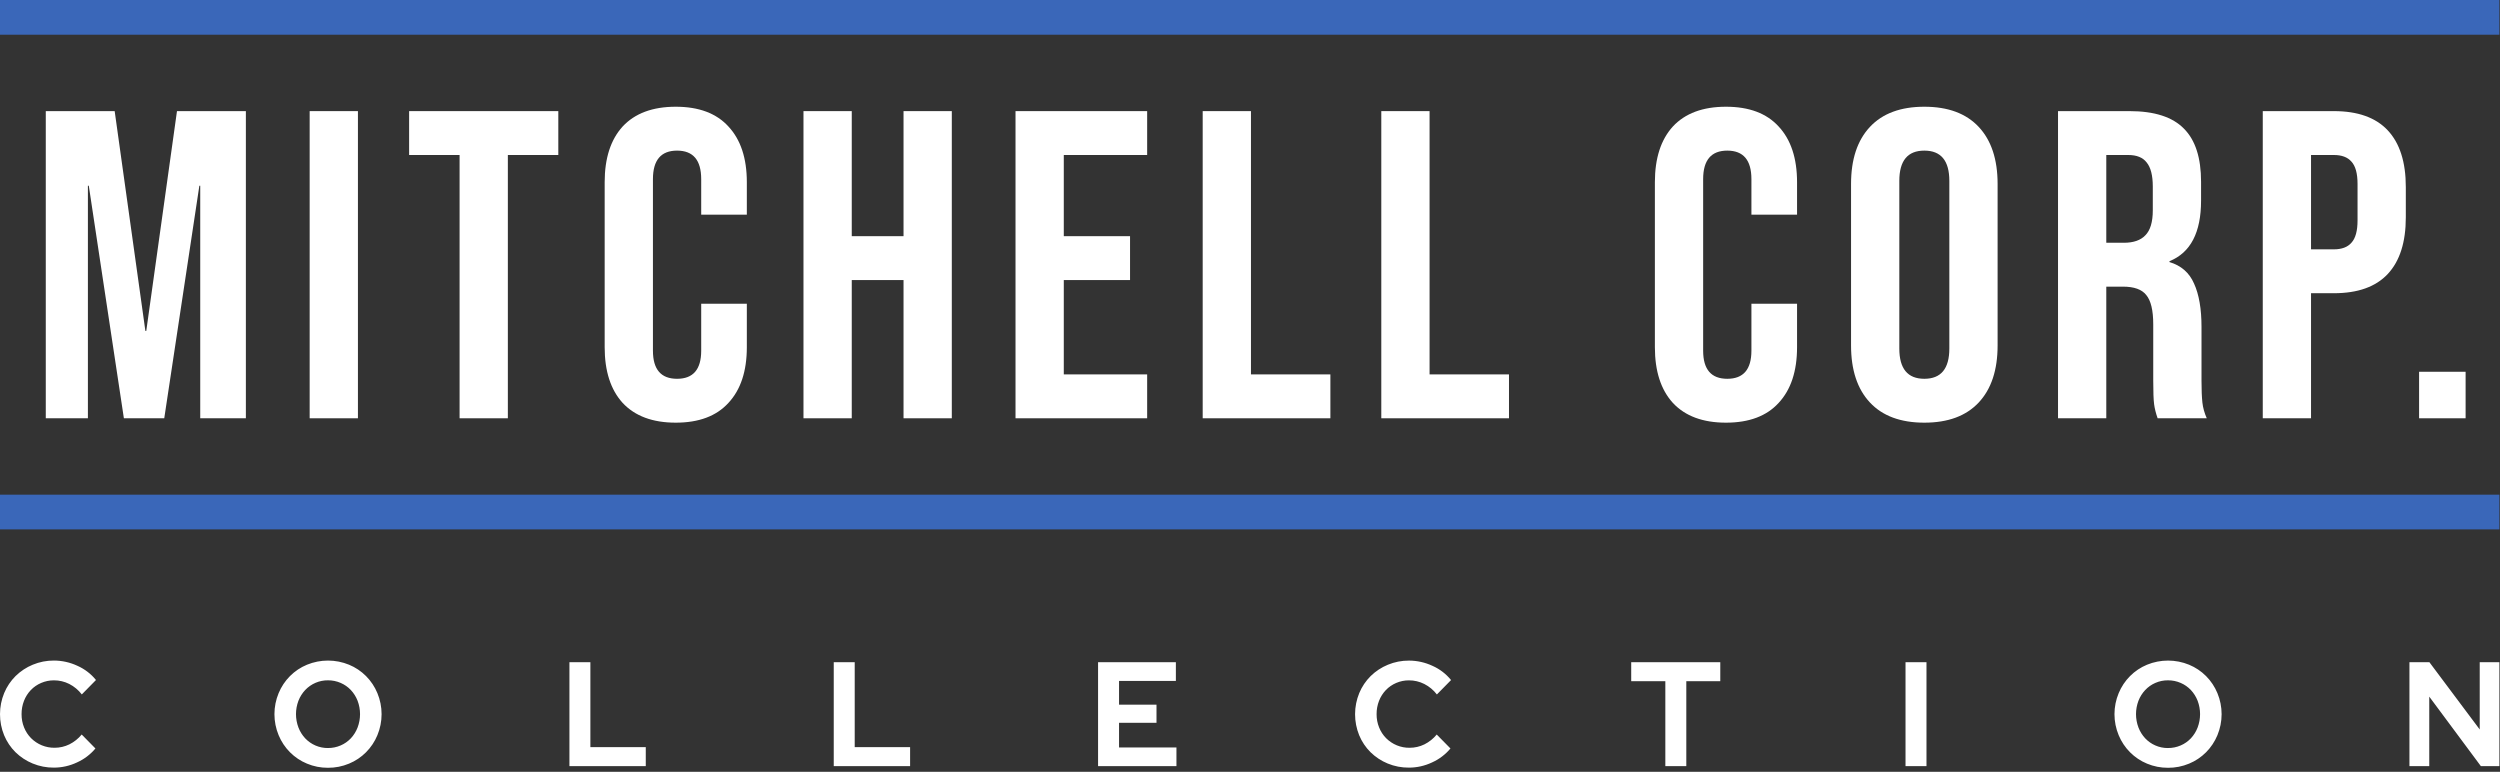 <svg width="596" height="184" viewBox="0 0 596 184" fill="none" xmlns="http://www.w3.org/2000/svg">
<rect x="0" y="0" width="596" height="184" fill="#333333" stroke="none"/>
<rect y="117.93" width="595.854" height="8.276" fill="#3A67B9"/>
<rect width="595.854" height="8.276" fill="#3A67B9"/>
<path d="M10.914 26.491H27.338L34.66 78.9H34.87L42.192 26.491H58.616V99.718H47.736V44.275H47.527L39.158 99.718H29.534L21.166 44.275H20.956V99.718H10.914V26.491Z" fill="white"/>
<path d="M73.823 26.491H85.33V99.718H73.823V26.491Z" fill="white"/>
<path d="M109.565 36.952H97.535V26.491H133.102V36.952H121.072V99.718H109.565V36.952Z" fill="white"/>
<path d="M161.1 100.764C155.59 100.764 151.371 99.195 148.442 96.056C145.583 92.918 144.153 88.49 144.153 82.771V43.438C144.153 37.719 145.583 33.291 148.442 30.153C151.371 27.014 155.59 25.445 161.1 25.445C166.609 25.445 170.793 27.014 173.653 30.153C176.582 33.291 178.046 37.719 178.046 43.438V51.179H167.167V42.706C167.167 38.173 165.249 35.906 161.413 35.906C157.578 35.906 155.66 38.173 155.66 42.706V83.608C155.66 88.071 157.578 90.303 161.413 90.303C165.249 90.303 167.167 88.071 167.167 83.608V72.415H178.046V82.771C178.046 88.49 176.582 92.918 173.653 96.056C170.793 99.195 166.609 100.764 161.1 100.764Z" fill="white"/>
<path d="M191.551 26.491H203.058V56.305H215.402V26.491H226.909V99.718H215.402V66.766H203.058V99.718H191.551V26.491Z" fill="white"/>
<path d="M242.099 26.491H273.482V36.952H253.606V56.305H269.402V66.766H253.606V89.257H273.482V99.718H242.099V26.491Z" fill="white"/>
<path d="M286.722 26.491H298.229V89.257H317.164V99.718H286.722V26.491Z" fill="white"/>
<path d="M329.302 26.491H340.809V89.257H359.743V99.718H329.302V26.491Z" fill="white"/>
<path d="M411.471 100.764C405.961 100.764 401.742 99.195 398.813 96.056C395.954 92.918 394.524 88.49 394.524 82.771V43.438C394.524 37.719 395.954 33.291 398.813 30.153C401.742 27.014 405.961 25.445 411.471 25.445C416.98 25.445 421.165 27.014 424.024 30.153C426.953 33.291 428.418 37.719 428.418 43.438V51.179H417.538V42.706C417.538 38.173 415.62 35.906 411.785 35.906C407.949 35.906 406.031 38.173 406.031 42.706V83.608C406.031 88.071 407.949 90.303 411.785 90.303C415.62 90.303 417.538 88.071 417.538 83.608V72.415H428.418V82.771C428.418 88.49 426.953 92.918 424.024 96.056C421.165 99.195 416.98 100.764 411.471 100.764Z" fill="white"/>
<path d="M458.76 100.764C453.111 100.764 448.787 99.16 445.788 95.952C442.789 92.744 441.29 88.211 441.29 82.353V43.856C441.29 37.998 442.789 33.465 445.788 30.257C448.787 27.049 453.111 25.445 458.76 25.445C464.409 25.445 468.732 27.049 471.731 30.257C474.73 33.465 476.229 37.998 476.229 43.856V82.353C476.229 88.211 474.73 92.744 471.731 95.952C468.732 99.16 464.409 100.764 458.76 100.764ZM458.76 90.303C462.735 90.303 464.722 87.897 464.722 83.085V43.124C464.722 38.312 462.735 35.906 458.76 35.906C454.785 35.906 452.797 38.312 452.797 43.124V83.085C452.797 87.897 454.785 90.303 458.76 90.303Z" fill="white"/>
<path d="M490.632 26.491H507.683C513.611 26.491 517.935 27.886 520.655 30.676C523.374 33.396 524.734 37.615 524.734 43.333V47.832C524.734 55.433 522.224 60.245 517.203 62.268V62.477C519.992 63.314 521.945 65.022 523.061 67.603C524.246 70.183 524.839 73.635 524.839 77.959V90.826C524.839 92.918 524.909 94.627 525.048 95.952C525.188 97.207 525.536 98.462 526.094 99.718H514.378C513.96 98.532 513.681 97.416 513.541 96.37C513.402 95.324 513.332 93.441 513.332 90.721V77.331C513.332 73.984 512.774 71.647 511.658 70.323C510.612 68.997 508.764 68.335 506.114 68.335H502.139V99.718H490.632V26.491ZM506.323 57.874C508.625 57.874 510.333 57.281 511.449 56.096C512.635 54.91 513.227 52.922 513.227 50.133V44.484C513.227 41.834 512.739 39.916 511.763 38.731C510.856 37.545 509.392 36.952 507.369 36.952H502.139V57.874H506.323Z" fill="white"/>
<path d="M539.443 26.491H556.39C562.109 26.491 566.398 28.026 569.257 31.094C572.116 34.163 573.546 38.661 573.546 44.589V51.807C573.546 57.735 572.116 62.233 569.257 65.301C566.398 68.37 562.109 69.904 556.39 69.904H550.95V99.718H539.443V26.491ZM556.39 59.443C558.273 59.443 559.668 58.92 560.574 57.874C561.551 56.828 562.039 55.05 562.039 52.539V43.856C562.039 41.346 561.551 39.568 560.574 38.521C559.668 37.475 558.273 36.952 556.39 36.952H550.95V59.443H556.39Z" fill="white"/>
<path d="M576.711 88.629H587.8V99.718H576.711V88.629Z" fill="white"/>
<path d="M12.857 183.002C14.757 182.999 16.633 182.577 18.355 181.763C20.049 181.005 21.551 179.867 22.75 178.436V178.436L19.476 175.108C18.672 176.089 17.674 176.888 16.546 177.452C15.44 177.995 14.225 178.274 12.996 178.266C11.958 178.277 10.929 178.079 9.968 177.685C9.006 177.29 8.131 176.705 7.394 175.965C6.684 175.24 6.122 174.38 5.743 173.433C5.336 172.429 5.132 171.352 5.141 170.266C5.13 169.169 5.329 168.081 5.727 167.061C6.098 166.112 6.649 165.247 7.347 164.512C8.048 163.784 8.886 163.206 9.812 162.813C10.776 162.398 11.814 162.187 12.862 162.194C14.126 162.189 15.373 162.483 16.505 163.052C17.675 163.648 18.699 164.501 19.504 165.549V165.549L22.883 162.115C21.695 160.652 20.183 159.493 18.471 158.734C16.711 157.909 14.796 157.48 12.857 157.477C11.125 157.465 9.409 157.802 7.806 158.468C6.288 159.093 4.902 160.007 3.723 161.16C2.559 162.315 1.633 163.693 0.999 165.214C0.342 166.809 0.003 168.52 1.78666e-05 170.248C-0.003 171.976 0.331 173.688 0.983 175.285C1.609 176.801 2.529 178.174 3.688 179.322C4.868 180.475 6.255 181.389 7.773 182.013C9.387 182.681 11.115 183.017 12.857 183.002V183.002ZM78.181 183.039C79.907 183.052 81.618 182.715 83.214 182.048C84.725 181.426 86.101 180.507 87.26 179.343C88.42 178.18 89.342 176.795 89.972 175.269C90.631 173.683 90.971 171.98 90.971 170.259C90.971 168.538 90.631 166.835 89.972 165.249C89.342 163.723 88.42 162.338 87.261 161.175C86.101 160.011 84.726 159.092 83.214 158.47C79.997 157.149 76.399 157.149 73.182 158.47C71.67 159.092 70.295 160.011 69.135 161.175C67.976 162.338 67.054 163.723 66.424 165.249C65.765 166.835 65.426 168.538 65.426 170.259C65.426 171.98 65.765 173.683 66.424 175.269C67.054 176.795 67.976 178.18 69.135 179.343C70.295 180.507 71.671 181.426 73.182 182.048C74.767 182.713 76.468 183.049 78.183 183.038L78.181 183.039ZM78.181 178.331C77.169 178.34 76.165 178.138 75.231 177.74C74.298 177.341 73.454 176.753 72.753 176.012C72.061 175.269 71.516 174.397 71.15 173.445C70.368 171.389 70.368 169.111 71.15 167.054C71.52 166.109 72.064 165.244 72.753 164.506C73.454 163.765 74.298 163.177 75.231 162.778C76.165 162.379 77.169 162.178 78.181 162.187C79.224 162.179 80.257 162.39 81.215 162.806C82.13 163.2 82.957 163.778 83.645 164.506C84.334 165.244 84.878 166.109 85.248 167.054C86.029 169.111 86.029 171.389 85.248 173.445C84.881 174.397 84.337 175.269 83.645 176.012C82.957 176.74 82.13 177.318 81.215 177.711C80.257 178.127 79.225 178.337 78.183 178.329L78.181 178.331ZM153.951 182.651V178.12H140.746V157.867H135.752V182.647L153.951 182.651ZM216.968 182.651V178.12H203.763V157.867H198.765V182.647L216.968 182.651ZM280.465 182.651V178.19H266.78V172.312H275.71V167.992H266.78V162.332H280.328V157.872H261.779V182.652L280.465 182.651ZM335.898 183.004C337.797 183.001 339.673 182.578 341.396 181.765C343.089 181.006 344.592 179.869 345.791 178.438V178.438L342.515 175.111C341.711 176.092 340.713 176.891 339.585 177.455C338.479 177.999 337.264 178.277 336.035 178.269C334.997 178.28 333.969 178.083 333.007 177.688C332.046 177.293 331.171 176.709 330.434 175.968C329.724 175.244 329.163 174.383 328.784 173.437C328.377 172.432 328.171 171.355 328.18 170.269C328.169 169.172 328.368 168.084 328.767 167.064C329.137 166.116 329.688 165.25 330.386 164.516C331.087 163.787 331.925 163.209 332.851 162.816C333.815 162.401 334.853 162.19 335.901 162.197C337.169 162.192 338.42 162.489 339.555 163.062C340.725 163.658 341.75 164.511 342.554 165.559V165.559L345.933 162.125C344.745 160.662 343.233 159.503 341.521 158.744C339.762 157.92 337.847 157.491 335.909 157.487C334.177 157.475 332.461 157.812 330.858 158.478C329.34 159.102 327.953 160.015 326.773 161.169C325.609 162.323 324.682 163.701 324.048 165.222C323.391 166.817 323.052 168.528 323.049 170.256C323.046 171.985 323.38 173.697 324.032 175.294C324.658 176.809 325.578 178.182 326.737 179.331C327.917 180.484 329.304 181.397 330.822 182.021C332.433 182.685 334.158 183.019 335.898 183.002V183.004ZM402.016 182.651V162.398H410.115V157.865H388.881V162.398H397.016V182.647L402.016 182.651ZM459.274 182.651V157.87H454.276V182.651H459.274ZM516.844 183.041C518.57 183.054 520.281 182.717 521.877 182.05C523.388 181.428 524.763 180.508 525.923 179.345C527.083 178.181 528.004 176.796 528.634 175.27C529.293 173.685 529.633 171.981 529.633 170.261C529.633 168.54 529.293 166.836 528.634 165.251C528.004 163.725 527.083 162.34 525.923 161.176C524.764 160.013 523.388 159.093 521.877 158.471C518.66 157.151 515.063 157.151 511.846 158.471C510.336 159.094 508.961 160.014 507.802 161.177C506.642 162.341 505.721 163.725 505.091 165.251C504.43 166.836 504.09 168.54 504.09 170.261C504.09 171.981 504.43 173.685 505.091 175.27C505.721 176.796 506.642 178.18 507.802 179.344C508.961 180.507 510.336 181.427 511.846 182.05C513.431 182.713 515.13 183.049 516.844 183.038V183.041ZM516.844 178.333C515.807 178.342 514.78 178.131 513.829 177.713C512.92 177.317 512.099 176.739 511.415 176.014C510.722 175.271 510.178 174.399 509.811 173.447C509.03 171.39 509.03 169.112 509.811 167.056C510.181 166.11 510.725 165.245 511.415 164.507C512.099 163.782 512.92 163.204 513.829 162.808C514.78 162.39 515.807 162.179 516.844 162.188C517.886 162.181 518.919 162.391 519.876 162.808C520.792 163.202 521.619 163.78 522.308 164.507C522.997 165.246 523.541 166.111 523.91 167.056C524.693 169.112 524.693 171.39 523.91 173.447C523.544 174.399 523 175.271 522.308 176.014C521.619 176.741 520.792 177.32 519.876 177.713C518.918 178.128 517.886 178.338 516.844 178.329V178.333ZM579.135 182.652V166.076L591.442 182.652H595.854V157.872H591.166V173.909L579.17 157.872H574.411V182.652H579.135Z" fill="white"/>
</svg>
